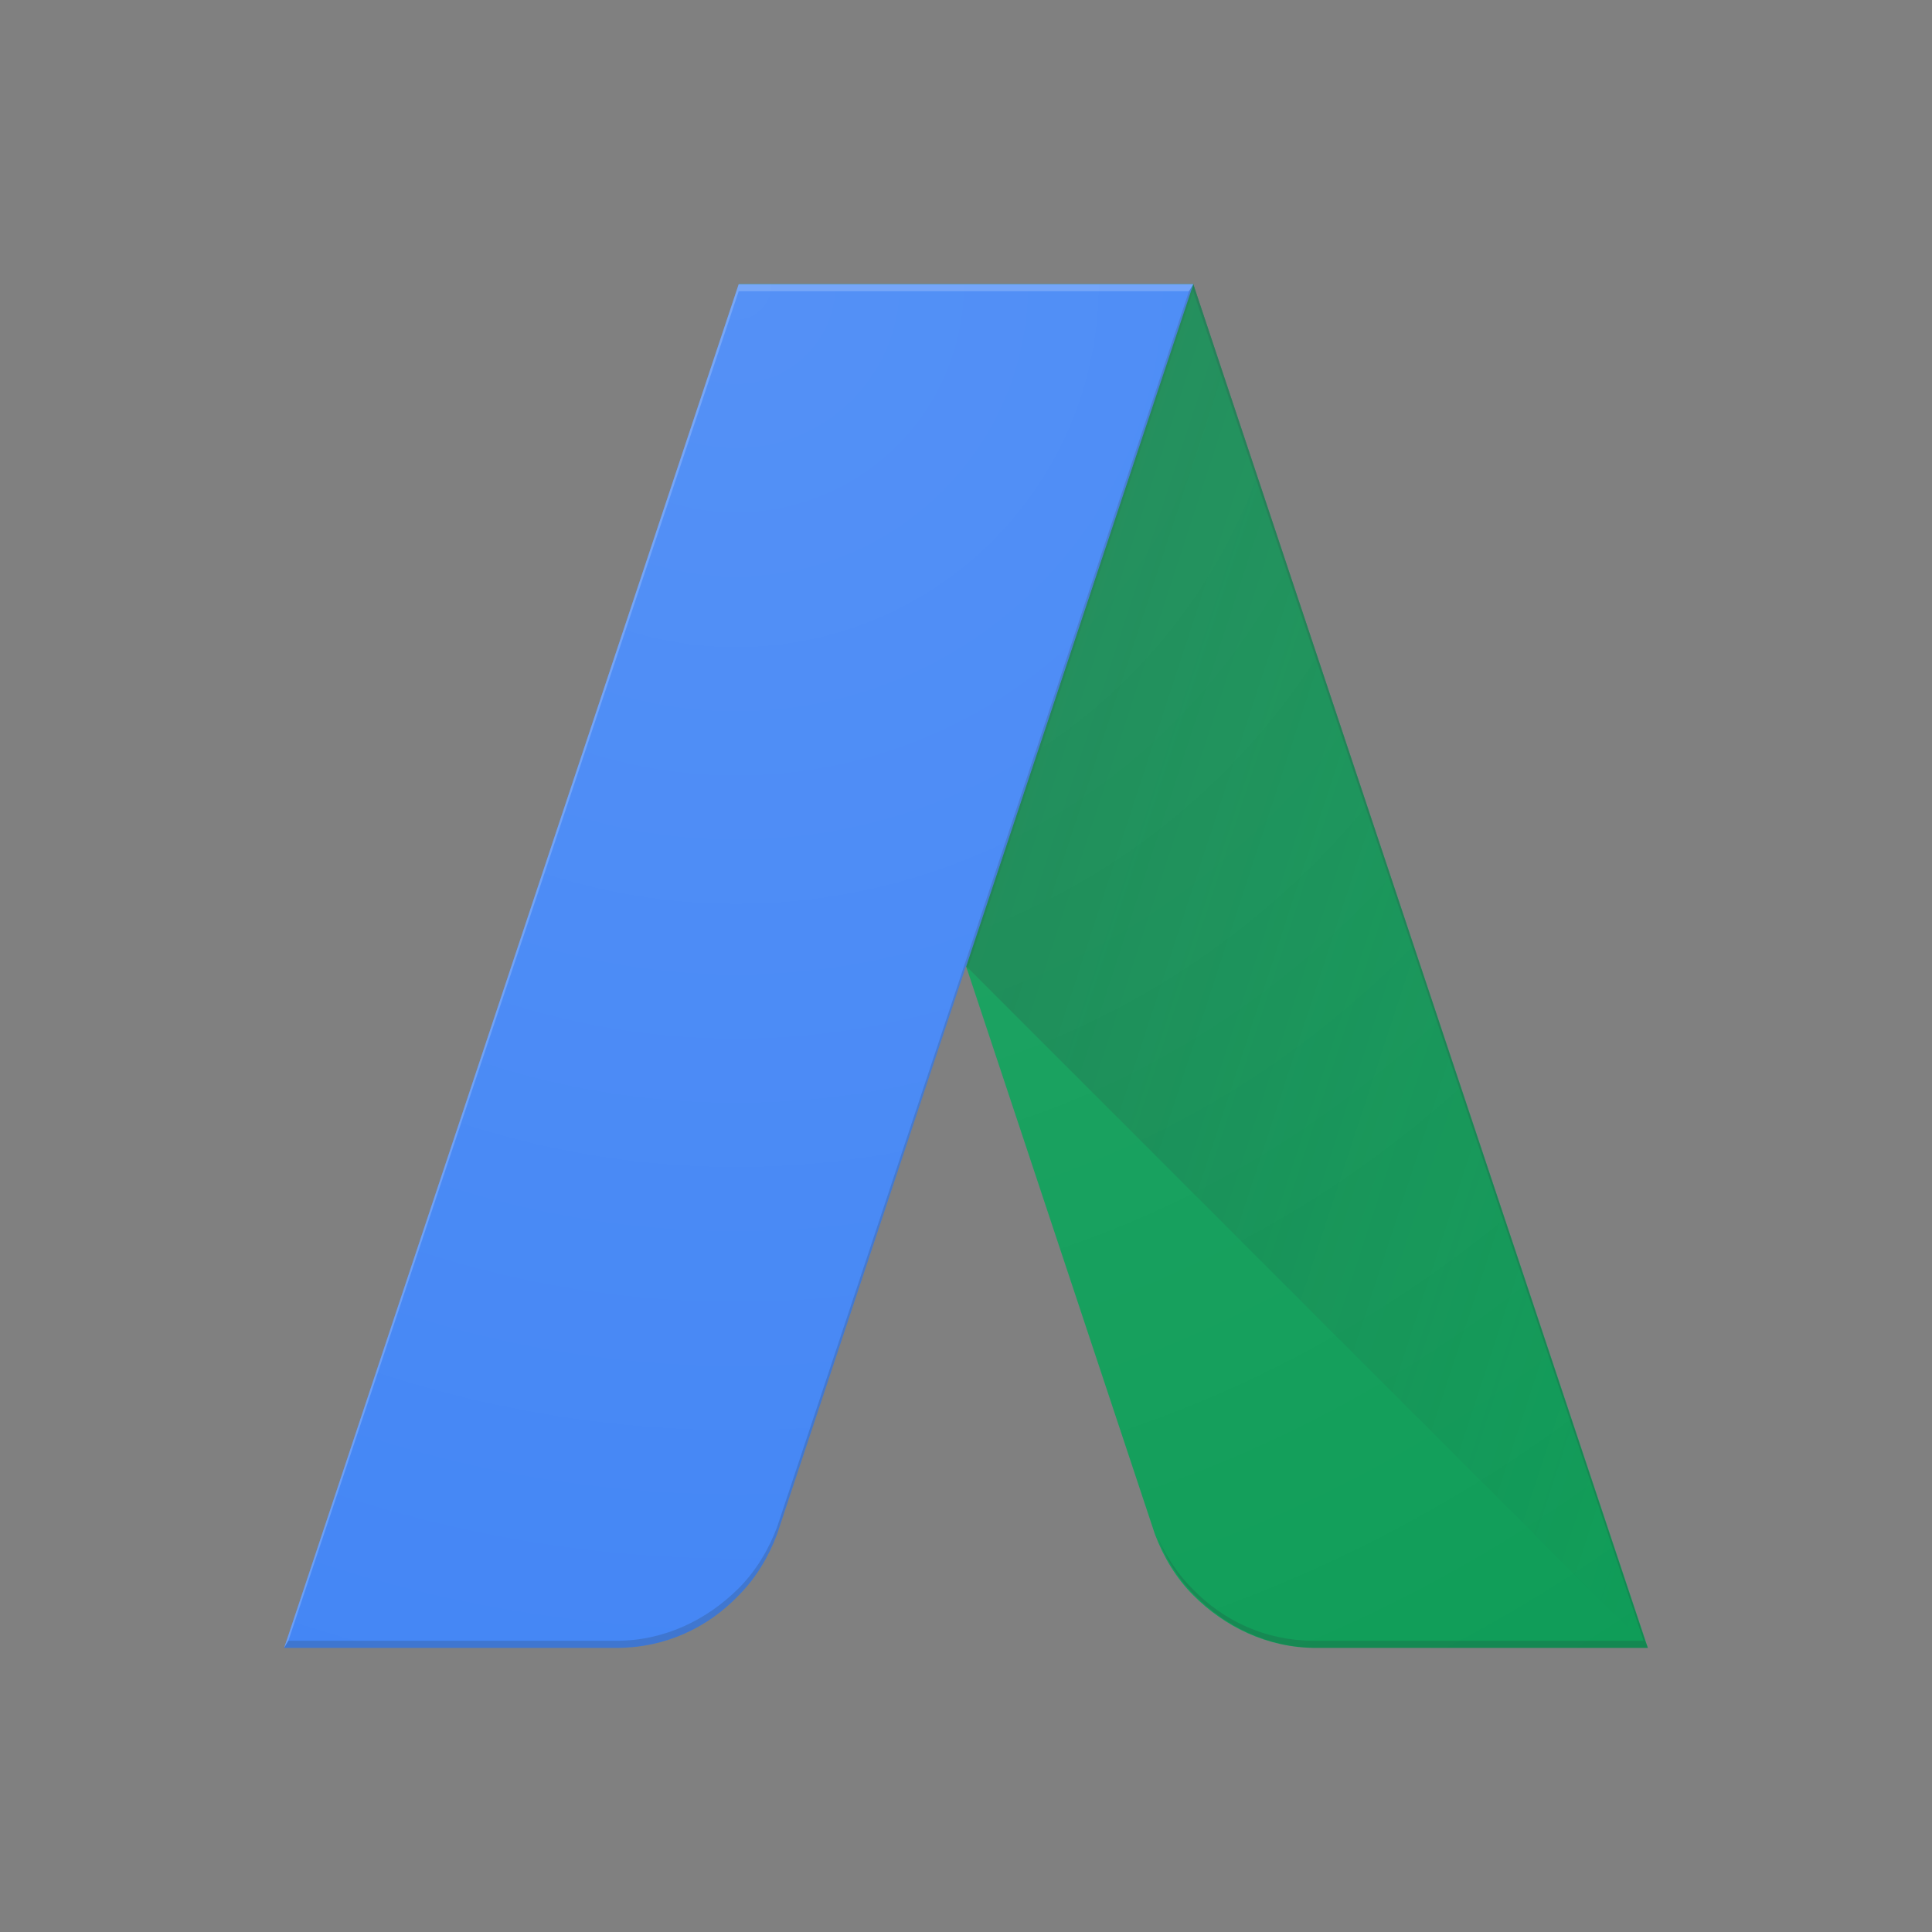 <?xml version="1.0" encoding="utf-8"?><!-- Generator: Adobe Illustrator 18.0.0, SVG Export Plug-In . SVG Version: 6.00 Build 0) --><!DOCTYPE svg PUBLIC "-//W3C//DTD SVG 1.1//EN" "http://www.w3.org/Graphics/SVG/1.1/DTD/svg11.dtd"><svg version="1.1" id="Layer_1" xmlns="http://www.w3.org/2000/svg" xmlns:xlink="http://www.w3.org/1999/xlink" x="0px" y="0px" width="96px" height="96px" viewBox="-20 -20 136 136" enable-background="new 0 0 96 96" xml:space="preserve"><rect x="-20" y="-20" width="136" height="136" fill="#808080" stroke="none"/><g id="Label"></g><g id="Icon"><g><g><g><g><g><defs><path id="SVGID_1_" d="M64,0H32L0,96l23.4,0c3.4,0,6.4-1.4,8.6-3.7c1.2-1.2,2.1-2.7,2.7-4.3c0,0,0,0,0,0L48,48l13.3,40	c0,0,0,0,0,0c0.6,1.6,1.5,3.1,2.7,4.3c2.2,2.2,5.2,3.7,8.6,3.7L96,96L64,0z"/></defs><clipPath id="SVGID_2_"><use xlink:href="#SVGID_1_" overflow="visible"/></clipPath><path clip-path="url(#SVGID_2_)" fill="#0F9D58" d="M64,0l32,96l-23.4,0c-3.4,0-6.4-1.4-8.6-3.7c-1.2-1.2-2.1-2.7-2.7-4.3	c0,0,0,0,0,0L32,0H64z"/></g></g><g><g><defs><path id="SVGID_3_" d="M64,0H32L0,96l23.4,0c3.4,0,6.4-1.4,8.6-3.7c1.2-1.2,2.1-2.7,2.7-4.3c0,0,0,0,0,0L48,48l13.3,40	c0,0,0,0,0,0c0.6,1.6,1.5,3.1,2.7,4.3c2.2,2.2,5.2,3.7,8.6,3.7L96,96L64,0z"/></defs><clipPath id="SVGID_4_"><use xlink:href="#SVGID_3_" overflow="visible"/></clipPath><linearGradient id="SVGID_5_" gradientUnits="userSpaceOnUse" x1="-2178.176" y1="-394.779" x2="-2121.945" y2="-376.376" gradientTransform="matrix(1 0 0 1 2229.395 433.359)"><stop offset="0" style="stop-color:#263238;stop-opacity:0.2"/><stop offset="1" style="stop-color:#263238;stop-opacity:0"/></linearGradient><polygon clip-path="url(#SVGID_4_)" fill="url(#SVGID_5_)" points="64,0 48,48 96,96	"/></g></g><g><g><defs><path id="SVGID_6_" d="M64,0H32L0,96l23.4,0c3.4,0,6.4-1.4,8.6-3.7c1.2-1.2,2.1-2.7,2.7-4.3c0,0,0,0,0,0L48,48l13.3,40	c0,0,0,0,0,0c0.6,1.6,1.5,3.1,2.7,4.3c2.2,2.2,5.2,3.7,8.6,3.7L96,96L64,0z"/></defs><clipPath id="SVGID_7_"><use xlink:href="#SVGID_6_" overflow="visible"/></clipPath><g clip-path="url(#SVGID_7_)"><g><polygon fill="#FFFFFF" fill-opacity="0.24" points="0,96 0.5,96 0.5,96	"/><polygon opacity="0.2" fill="#263238" enable-background="new " points="0,96 0,96 0,96	"/><polygon opacity="0.2" fill="#263238" enable-background="new " points="0.7,96 0.7,96 0.7,96	"/><polygon opacity="0.2" fill="#263238" enable-background="new " points="0,96 0.2,95.5 0.2,95.5 0,96 0,96 0,96	"/><line fill="none" x1="40.1" y1="55.6" x2="40" y2="55.8"/></g></g></g></g><g><g><defs><path id="SVGID_8_" d="M64,0H32L0,96l23.4,0c3.4,0,6.4-1.4,8.6-3.7c1.2-1.2,2.1-2.7,2.7-4.3c0,0,0,0,0,0L48,48l13.3,40	c0,0,0,0,0,0c0.6,1.6,1.5,3.1,2.7,4.3c2.2,2.2,5.2,3.7,8.6,3.7L96,96L64,0z"/></defs><clipPath id="SVGID_9_"><use xlink:href="#SVGID_8_" overflow="visible"/></clipPath><g clip-path="url(#SVGID_9_)"><g><path fill="#4285F5" d="M32,0L0,96l23.4,0c3.4,0,6.4-1.4,8.6-3.7c1.2-1.2,2.1-2.7,2.7-4.3c0,0,0,0,0,0L64,0H32z"/></g></g></g></g><g><g><defs><path id="SVGID_10_" d="M64,0H32L0,96l23.4,0c3.4,0,6.4-1.4,8.6-3.7c1.2-1.2,2.1-2.7,2.7-4.3c0,0,0,0,0,0L48,48l13.3,40	c0,0,0,0,0,0c0.6,1.6,1.5,3.1,2.7,4.3c2.2,2.2,5.2,3.7,8.6,3.7L96,96L64,0z"/></defs><clipPath id="SVGID_11_"><use xlink:href="#SVGID_10_" overflow="visible"/></clipPath><polygon clip-path="url(#SVGID_11_)" fill="#FFFFFF" fill-opacity="0.2" points="63.7,0.5 64,0 32,0 0,96 0.3,95.5 32,0.5	"/></g></g><g><g><defs><path id="SVGID_12_" d="M64,0H32L0,96l23.4,0c3.4,0,6.4-1.4,8.6-3.7c1.2-1.2,2.1-2.7,2.7-4.3c0,0,0,0,0,0L48,48l13.3,40	c0,0,0,0,0,0c0.6,1.6,1.5,3.1,2.7,4.3c2.2,2.2,5.2,3.7,8.6,3.7L96,96L64,0z"/></defs><clipPath id="SVGID_13_"><use xlink:href="#SVGID_12_" overflow="visible"/></clipPath><path clip-path="url(#SVGID_13_)" fill="#263238" fill-opacity="0.2" d="M34.7,87.5C34.7,87.6,34.7,87.6,34.7,87.5	c-0.6,1.6-1.5,3.1-2.7,4.3c-2.2,2.2-5.2,3.7-8.6,3.7H0.3L0,96l23.4,0c3.4,0,6.4-1.4,8.6-3.7c1.2-1.2,2.1-2.7,2.7-4.3	c0,0,0,0,0,0L64,0l-0.3,0.5L34.7,87.5z"/></g></g><g><g><defs><path id="SVGID_14_" d="M64,0H32L0,96l23.4,0c3.4,0,6.4-1.4,8.6-3.7c1.2-1.2,2.1-2.7,2.7-4.3c0,0,0,0,0,0L48,48l13.3,40	c0,0,0,0,0,0c0.6,1.6,1.5,3.1,2.7,4.3c2.2,2.2,5.2,3.7,8.6,3.7L96,96L64,0z"/></defs><clipPath id="SVGID_15_"><use xlink:href="#SVGID_14_" overflow="visible"/></clipPath><g clip-path="url(#SVGID_15_)"><path fill="#263238" fill-opacity="0.1" d="M34.7,88.1c-0.6,1.6-1.5,3.1-2.7,4.3c-2.2,2.2-5.2,3.7-8.6,3.7L0.2,96L0,96.5	l23.4,0c3.4,0,6.4-1.4,8.6-3.7c1.2-1.2,2.1-2.7,2.7-4.3c0,0,29.4-88.3,29.4-88.3L64,0L34.7,88.1z"/></g></g></g><g><g><defs><path id="SVGID_16_" d="M64,0H32L0,96l23.4,0c3.4,0,6.4-1.4,8.6-3.7c1.2-1.2,2.1-2.7,2.7-4.3c0,0,0,0,0,0L48,48l13.3,40	c0,0,0,0,0,0c0.6,1.6,1.5,3.1,2.7,4.3c2.2,2.2,5.2,3.7,8.6,3.7L96,96L64,0z"/></defs><clipPath id="SVGID_17_"><use xlink:href="#SVGID_16_" overflow="visible"/></clipPath><path clip-path="url(#SVGID_17_)" fill="#263238" fill-opacity="0.2" d="M95.8,95.5L64,0v0.5l31.7,95l-23.2,0	c-3.4,0-6.4-1.4-8.6-3.7c-1.2-1.2-2.1-2.7-2.7-4.3c0,0,0,0,0,0l0.2,0.5c0,0,0,0,0,0c0.6,1.6,1.5,3.1,2.7,4.3	c2.2,2.2,5.2,3.7,8.6,3.7H96L95.8,95.5z"/></g></g></g><g><g opacity="0.1"><radialGradient id="SVGID_18_" cx="-2197.574" cy="-433.331" r="115.195" gradientTransform="matrix(1 0 0 1 2229.395 433.359)" gradientUnits="userSpaceOnUse"><stop offset="0" style="stop-color:#FFFFFF"/><stop offset="1" style="stop-color:#FFFFFF;stop-opacity:0"/></radialGradient><path fill="url(#SVGID_18_)" d="M64,0H32L0,96l23.4,0c3.4,0,6.4-1.4,8.6-3.7c1.2-1.2,2.1-2.7,2.7-4.3c0,0,0,0,0,0L48,48	l13.3,40c0,0,0,0,0,0c0.6,1.6,1.5,3.1,2.7,4.3c2.2,2.2,5.2,3.7,8.6,3.7L96,96L64,0z"/></g></g></g><rect fill="none" width="96" height="96"/></g></g></svg>